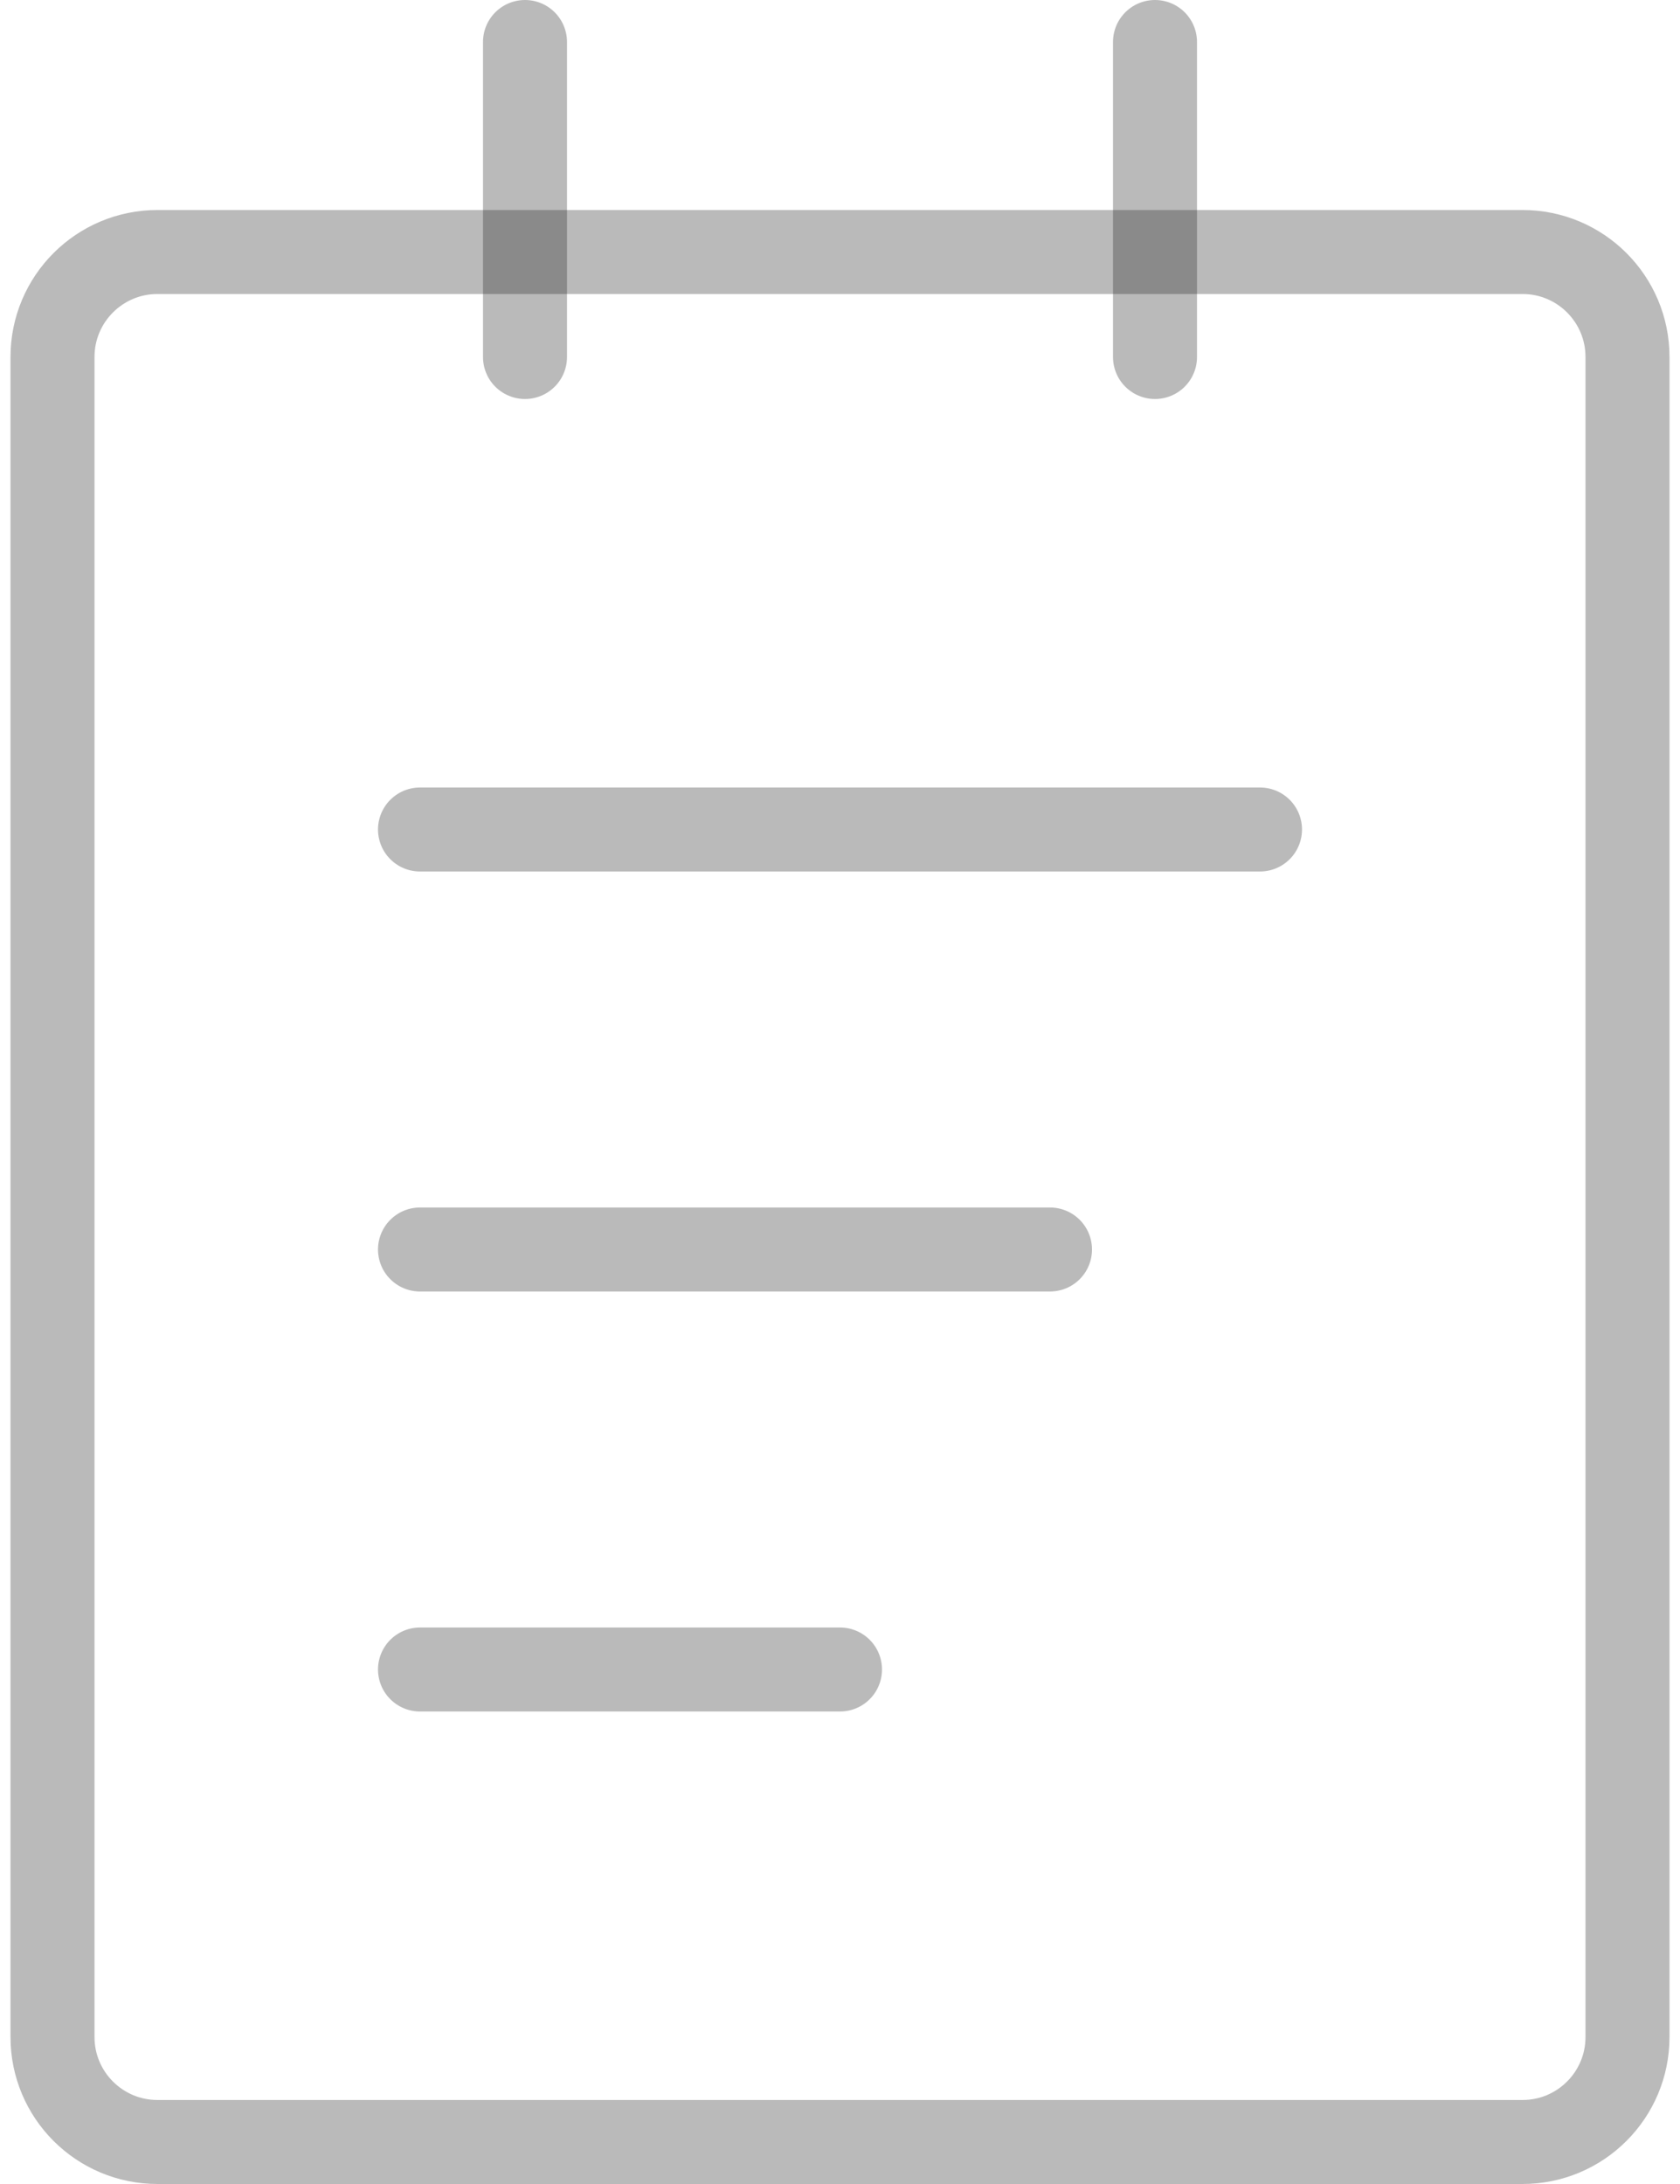 <svg width="40" height="52" viewBox="0 0 40 52" fill="none" xmlns="http://www.w3.org/2000/svg">
<path d="M36.25 6H3.75C2.369 6 1.25 7.119 1.25 8.5V48.5C1.25 49.881 2.369 51 3.75 51H36.25C37.631 51 38.75 49.881 38.75 48.5V8.5C38.75 7.119 37.631 6 36.25 6Z" stroke="#191918" stroke-opacity="0.3" stroke-width="2" stroke-linejoin="round"/>
<path d="M12.5 1V8.5M27.5 1V8.5M10 19.75H30M10 29.75H25M10 39.75H20" stroke="#191918" stroke-opacity="0.3" stroke-width="2" stroke-linecap="round" stroke-linejoin="round"/>
</svg>
